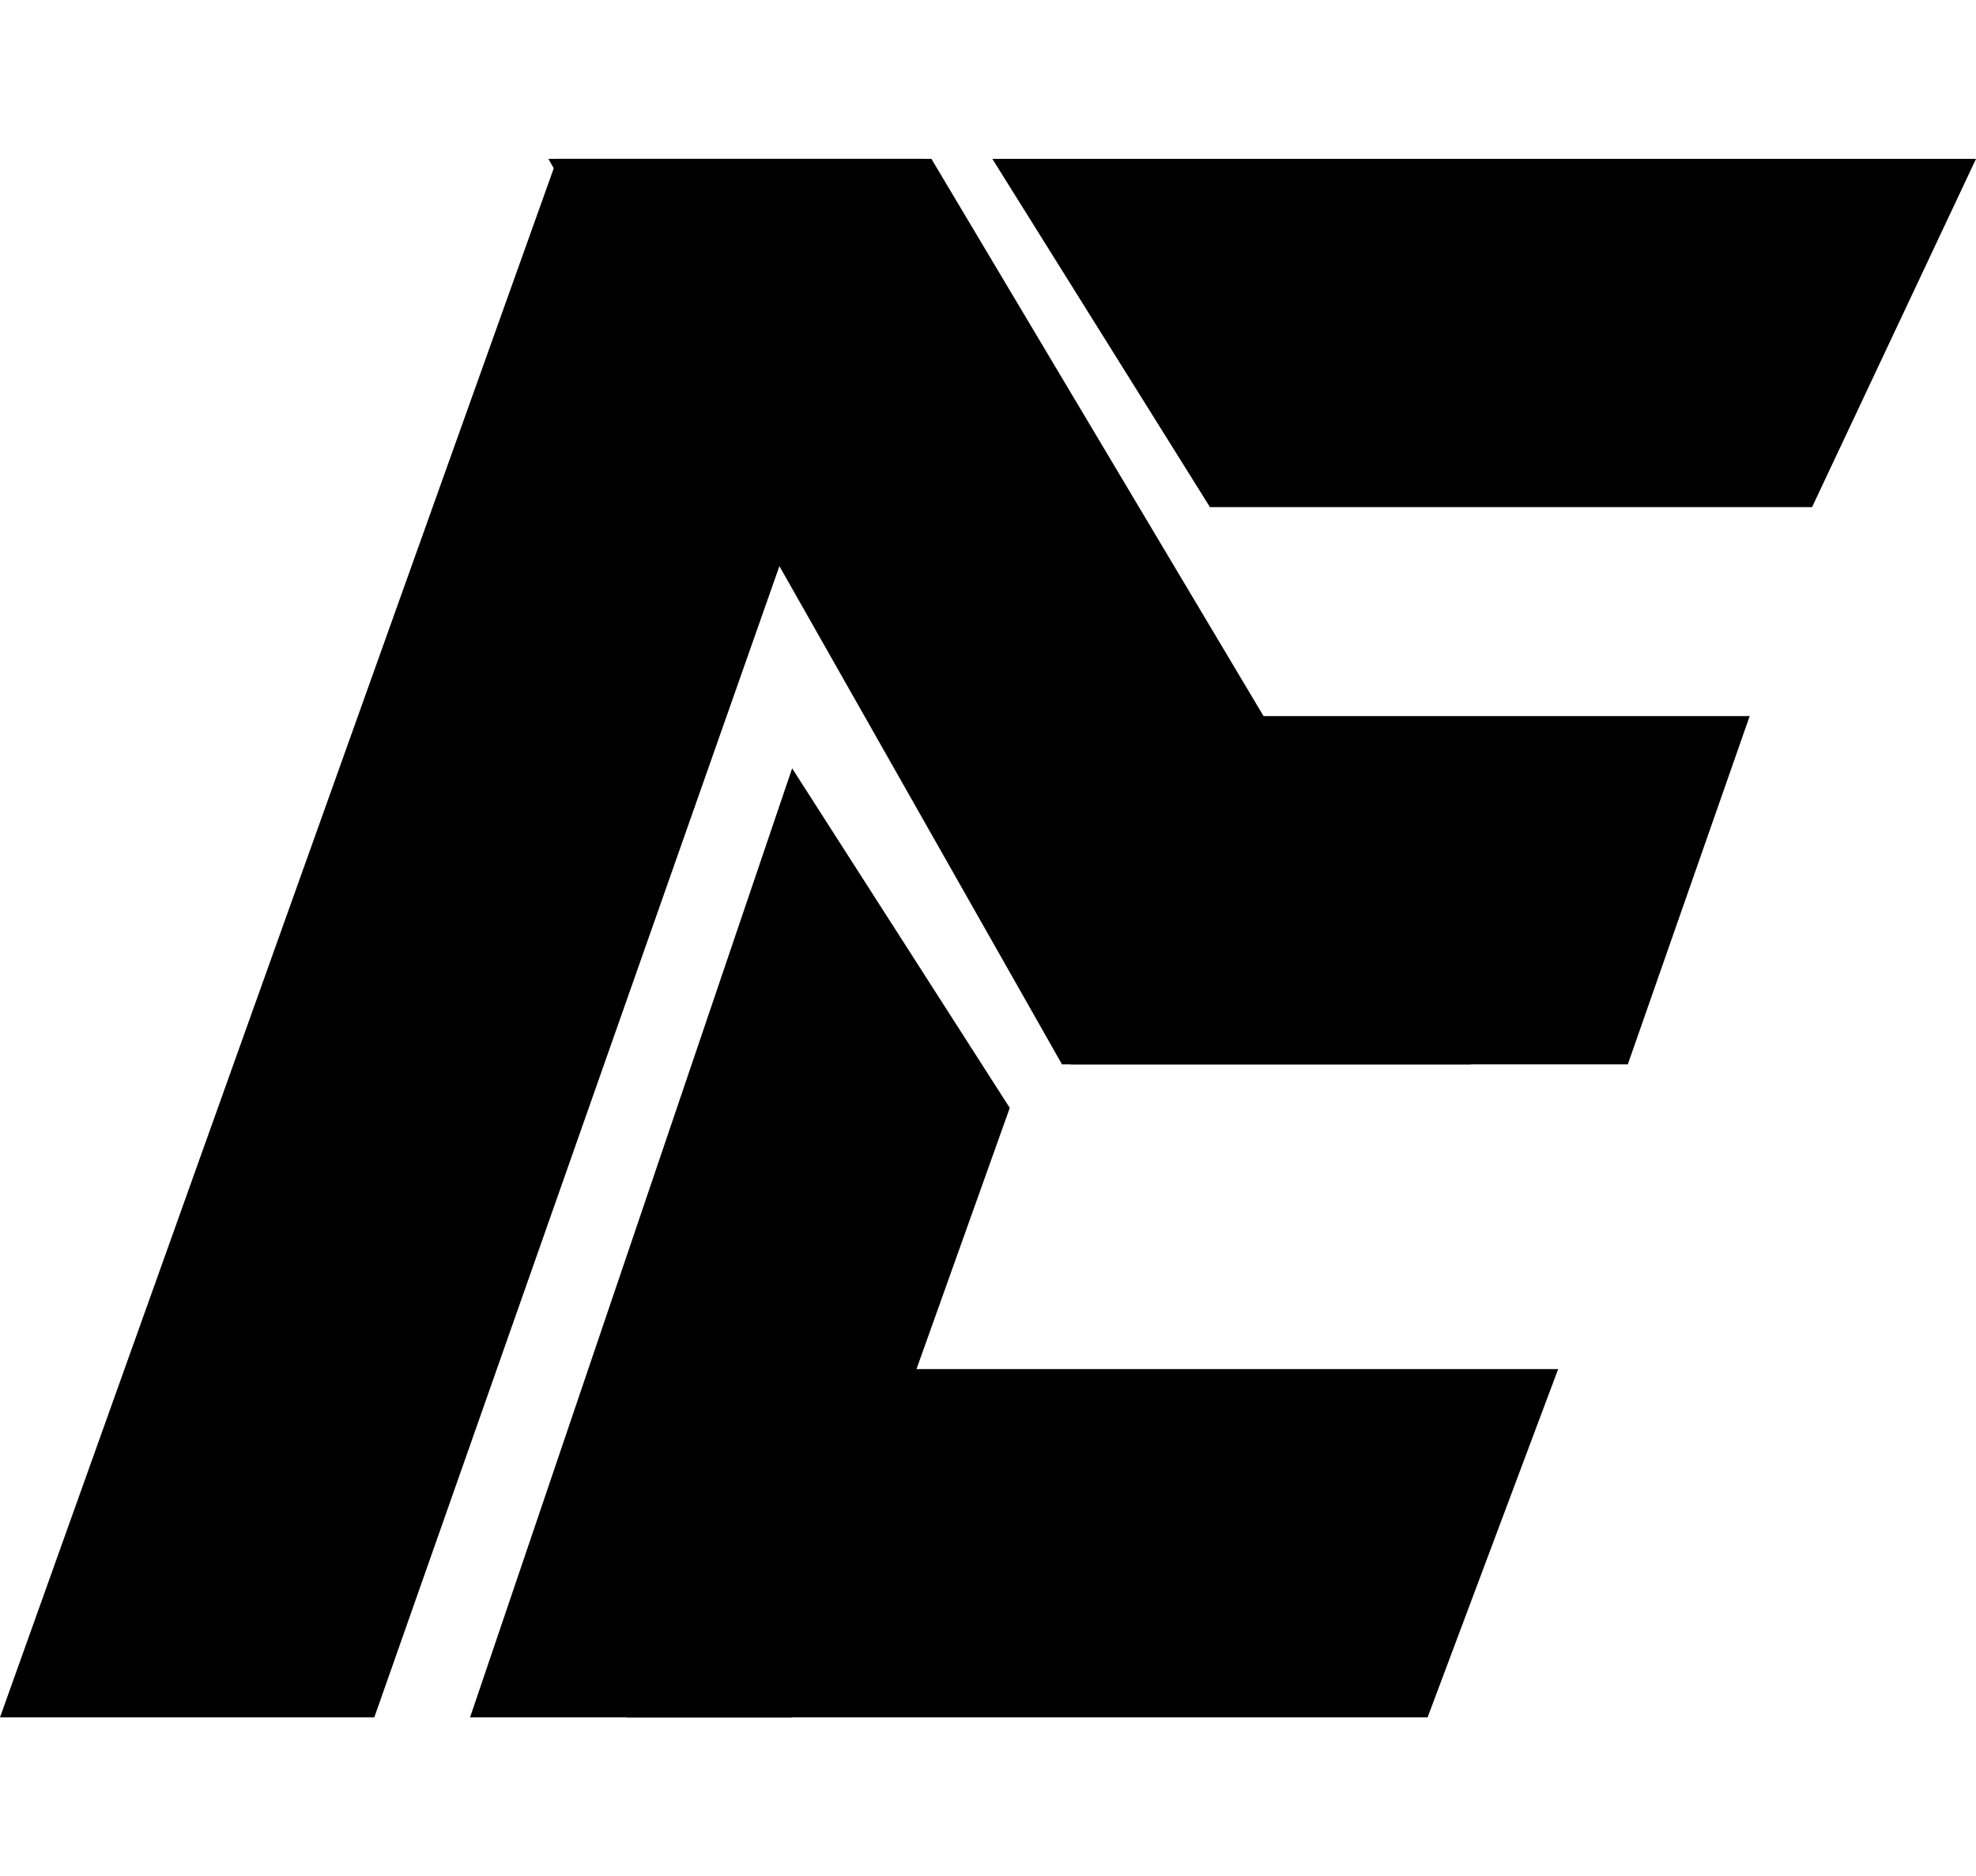 <svg width="947" height="899" viewBox="0 0 227 179" fill="none" xmlns="http://www.w3.org/2000/svg">
<rect width="947" height="899" fill="none"/>
<path d="M64 0H106L43 179H0L64 0Z" fill="hsl(0,0%,46%)"/>
<path d="M63 0H107L169 104H122L63 0Z" fill="hsl(0,0%,46%)"/>
<path d="M138 64H201L187 104H123L138 64Z" fill="hsl(0,0%,46%)"/>
<path d="M114 0H227L208.167 40H139L114 0Z" fill="black"/>
<path d="M91 70L116 109L91 179H54L91 70Z" fill="black"/>
<path d="M72 139H179L164 179H72V139Z" fill="black"/>
</svg>
